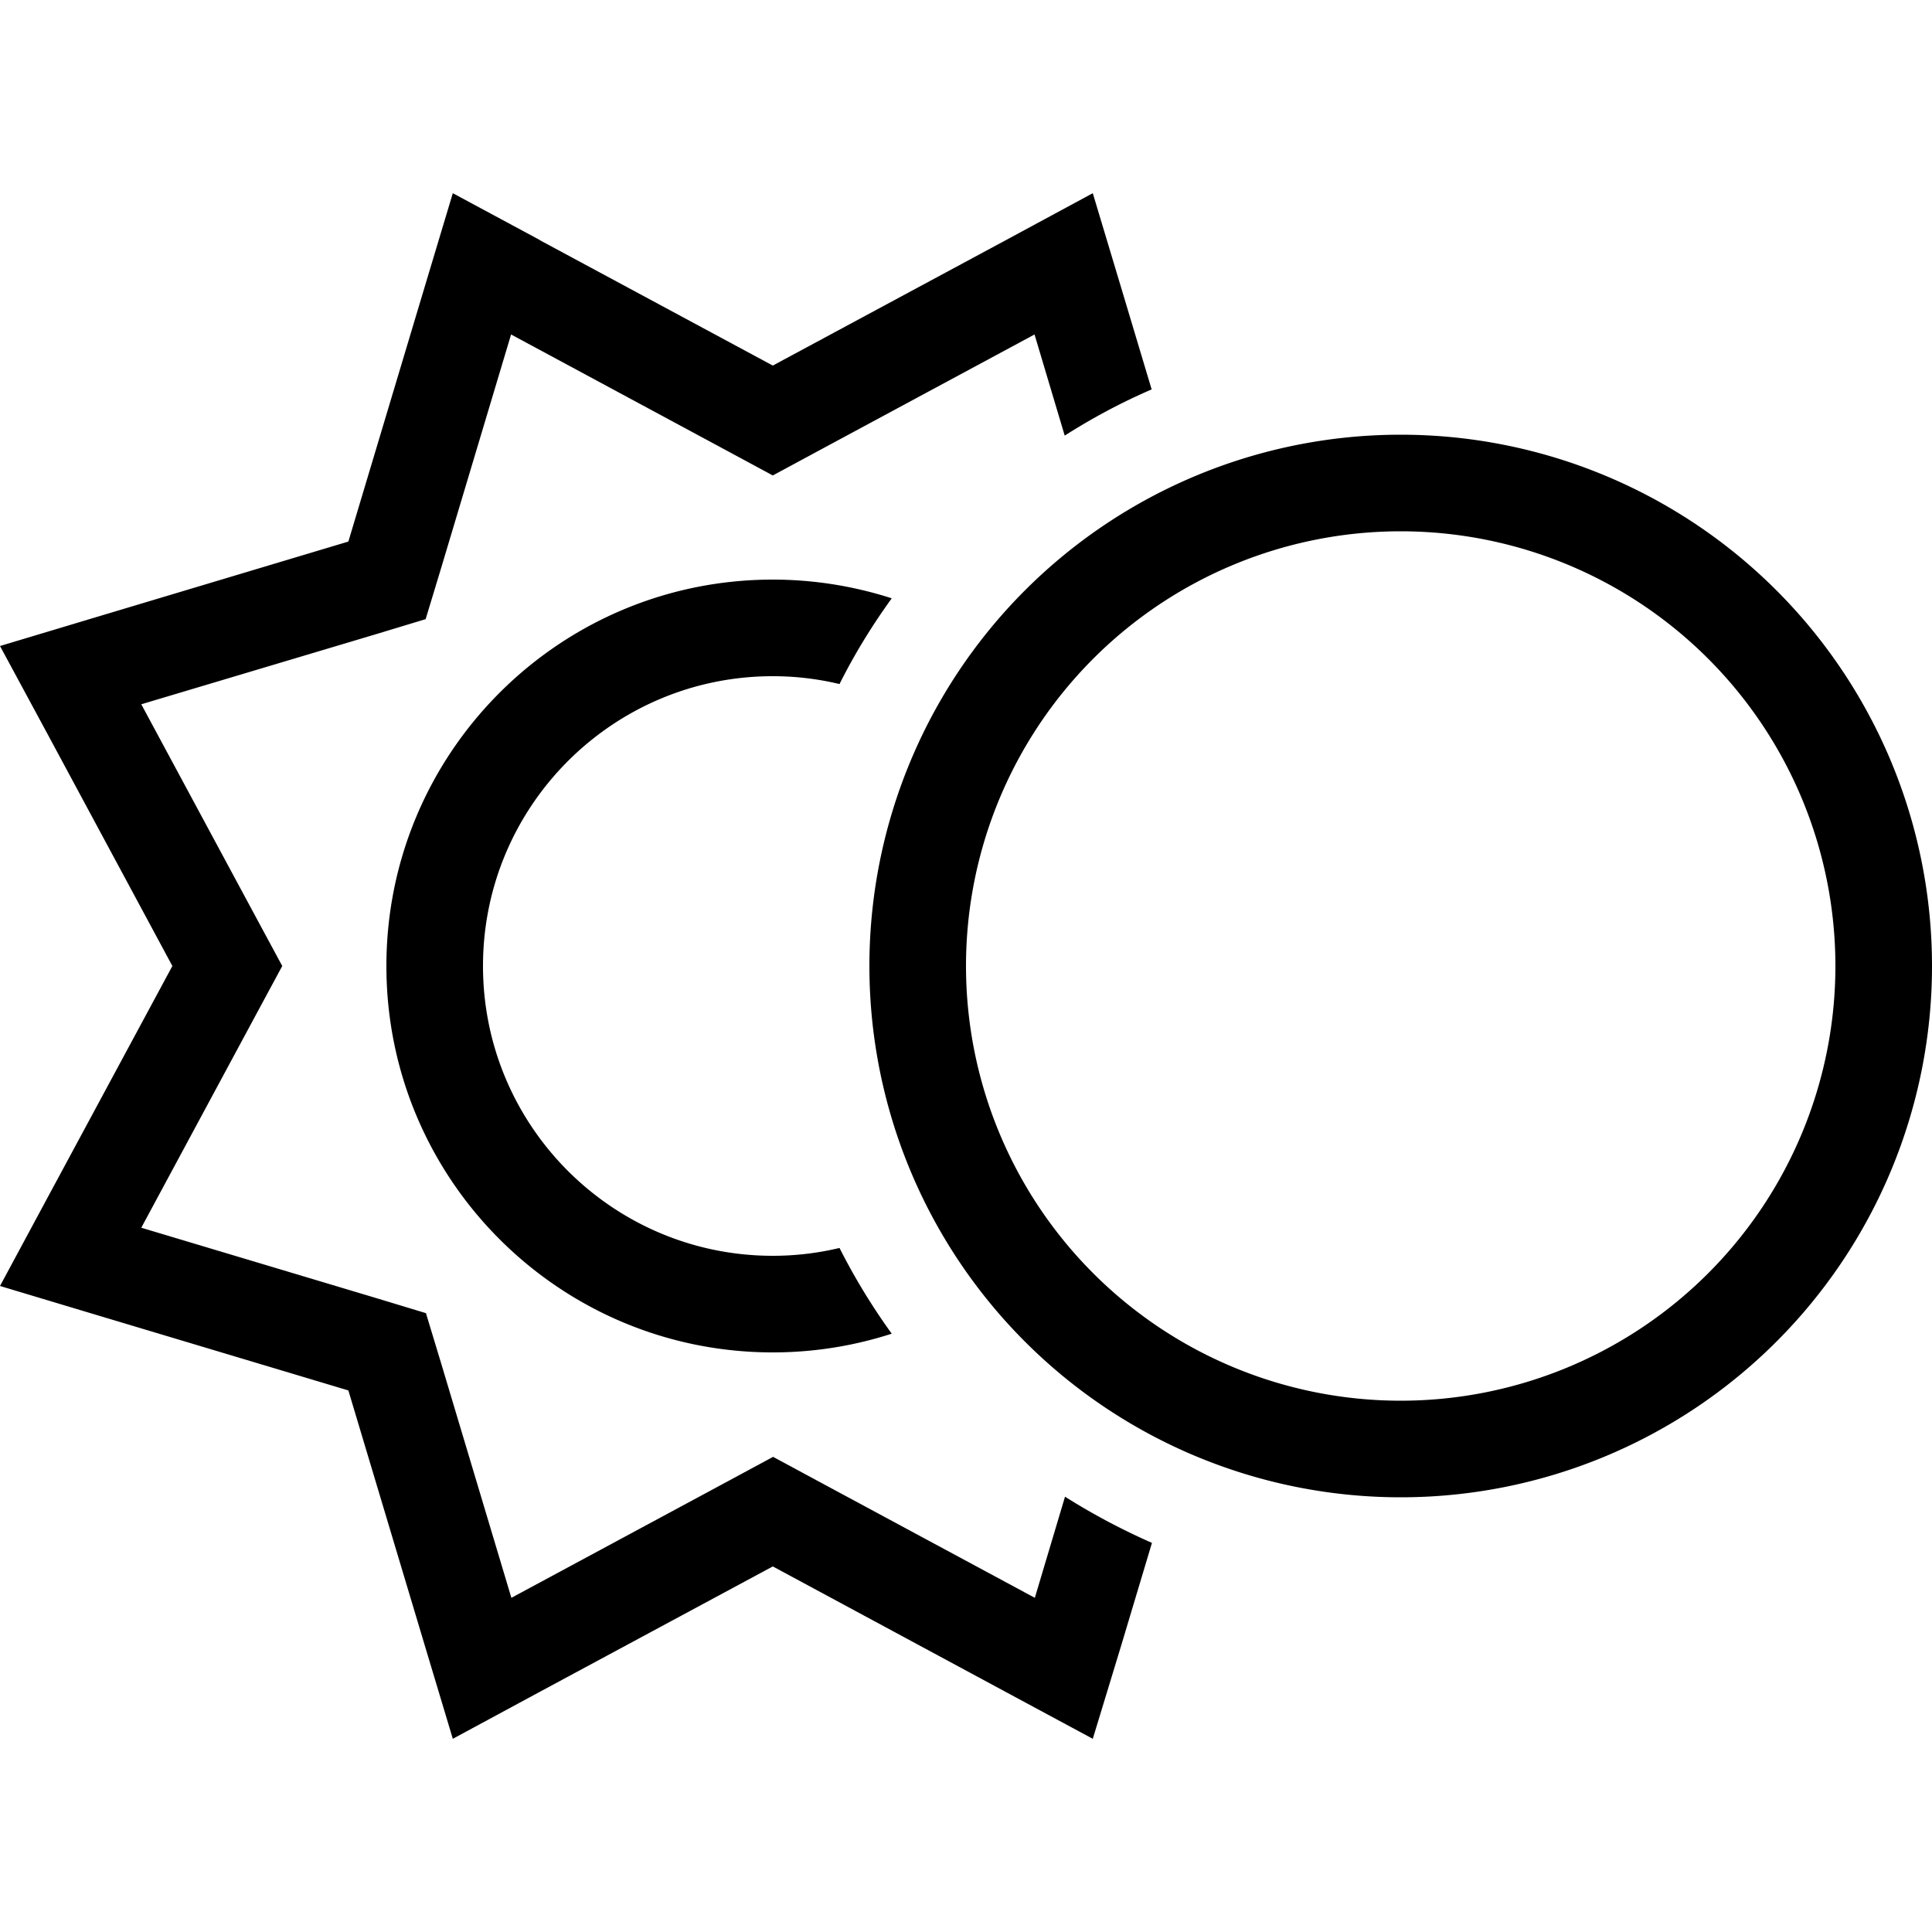 <svg xmlns="http://www.w3.org/2000/svg" width="24" height="24" viewBox="0 0 640 512">
    <path d="M178.7 15.5L256 57.1l77.3-41.6L362 0l9.4 31.3L381.5 65c-10 4.3-19.7 9.5-28.8 15.3l-10-33.5L271.2 85.3 256 93.5l-15.2-8.2L169.3 46.8 146 124.6l-5 16.5-16.5 5L46.8 169.3l38.5 71.5L93.5 256l-8.2 15.2L46.8 342.7 124.6 366l16.5 5 5 16.5 23.3 77.8 71.5-38.5 15.2-8.2 15.2 8.2 71.5 38.5 10-33.5c9.2 5.8 18.8 10.9 28.8 15.3l-10.1 33.7L362 512l-28.8-15.5L256 454.9l-77.3 41.6L150 512l-9.4-31.3-25.2-84.1L31.3 371.4 0 362l15.5-28.8L57.1 256 15.5 178.7 0 150l31.3-9.4 84.1-25.2 25.2-84.1L150 0l28.8 15.5zM256 128c13.7 0 27 2.2 39.4 6.2c-6.5 9-12.3 18.4-17.3 28.4c-7.1-1.7-14.5-2.6-22.1-2.6c-53 0-96 43-96 96s43 96 96 96c7.6 0 15-.9 22.1-2.6c5 9.9 10.8 19.4 17.3 28.4c-12.4 4-25.6 6.2-39.4 6.2c-70.7 0-128-57.3-128-128s57.3-128 128-128zM608 256a144 144 0 1 0 -288 0 144 144 0 1 0 288 0zm-320 0a176 176 0 1 1 352 0 176 176 0 1 1 -352 0z"/>
</svg>
